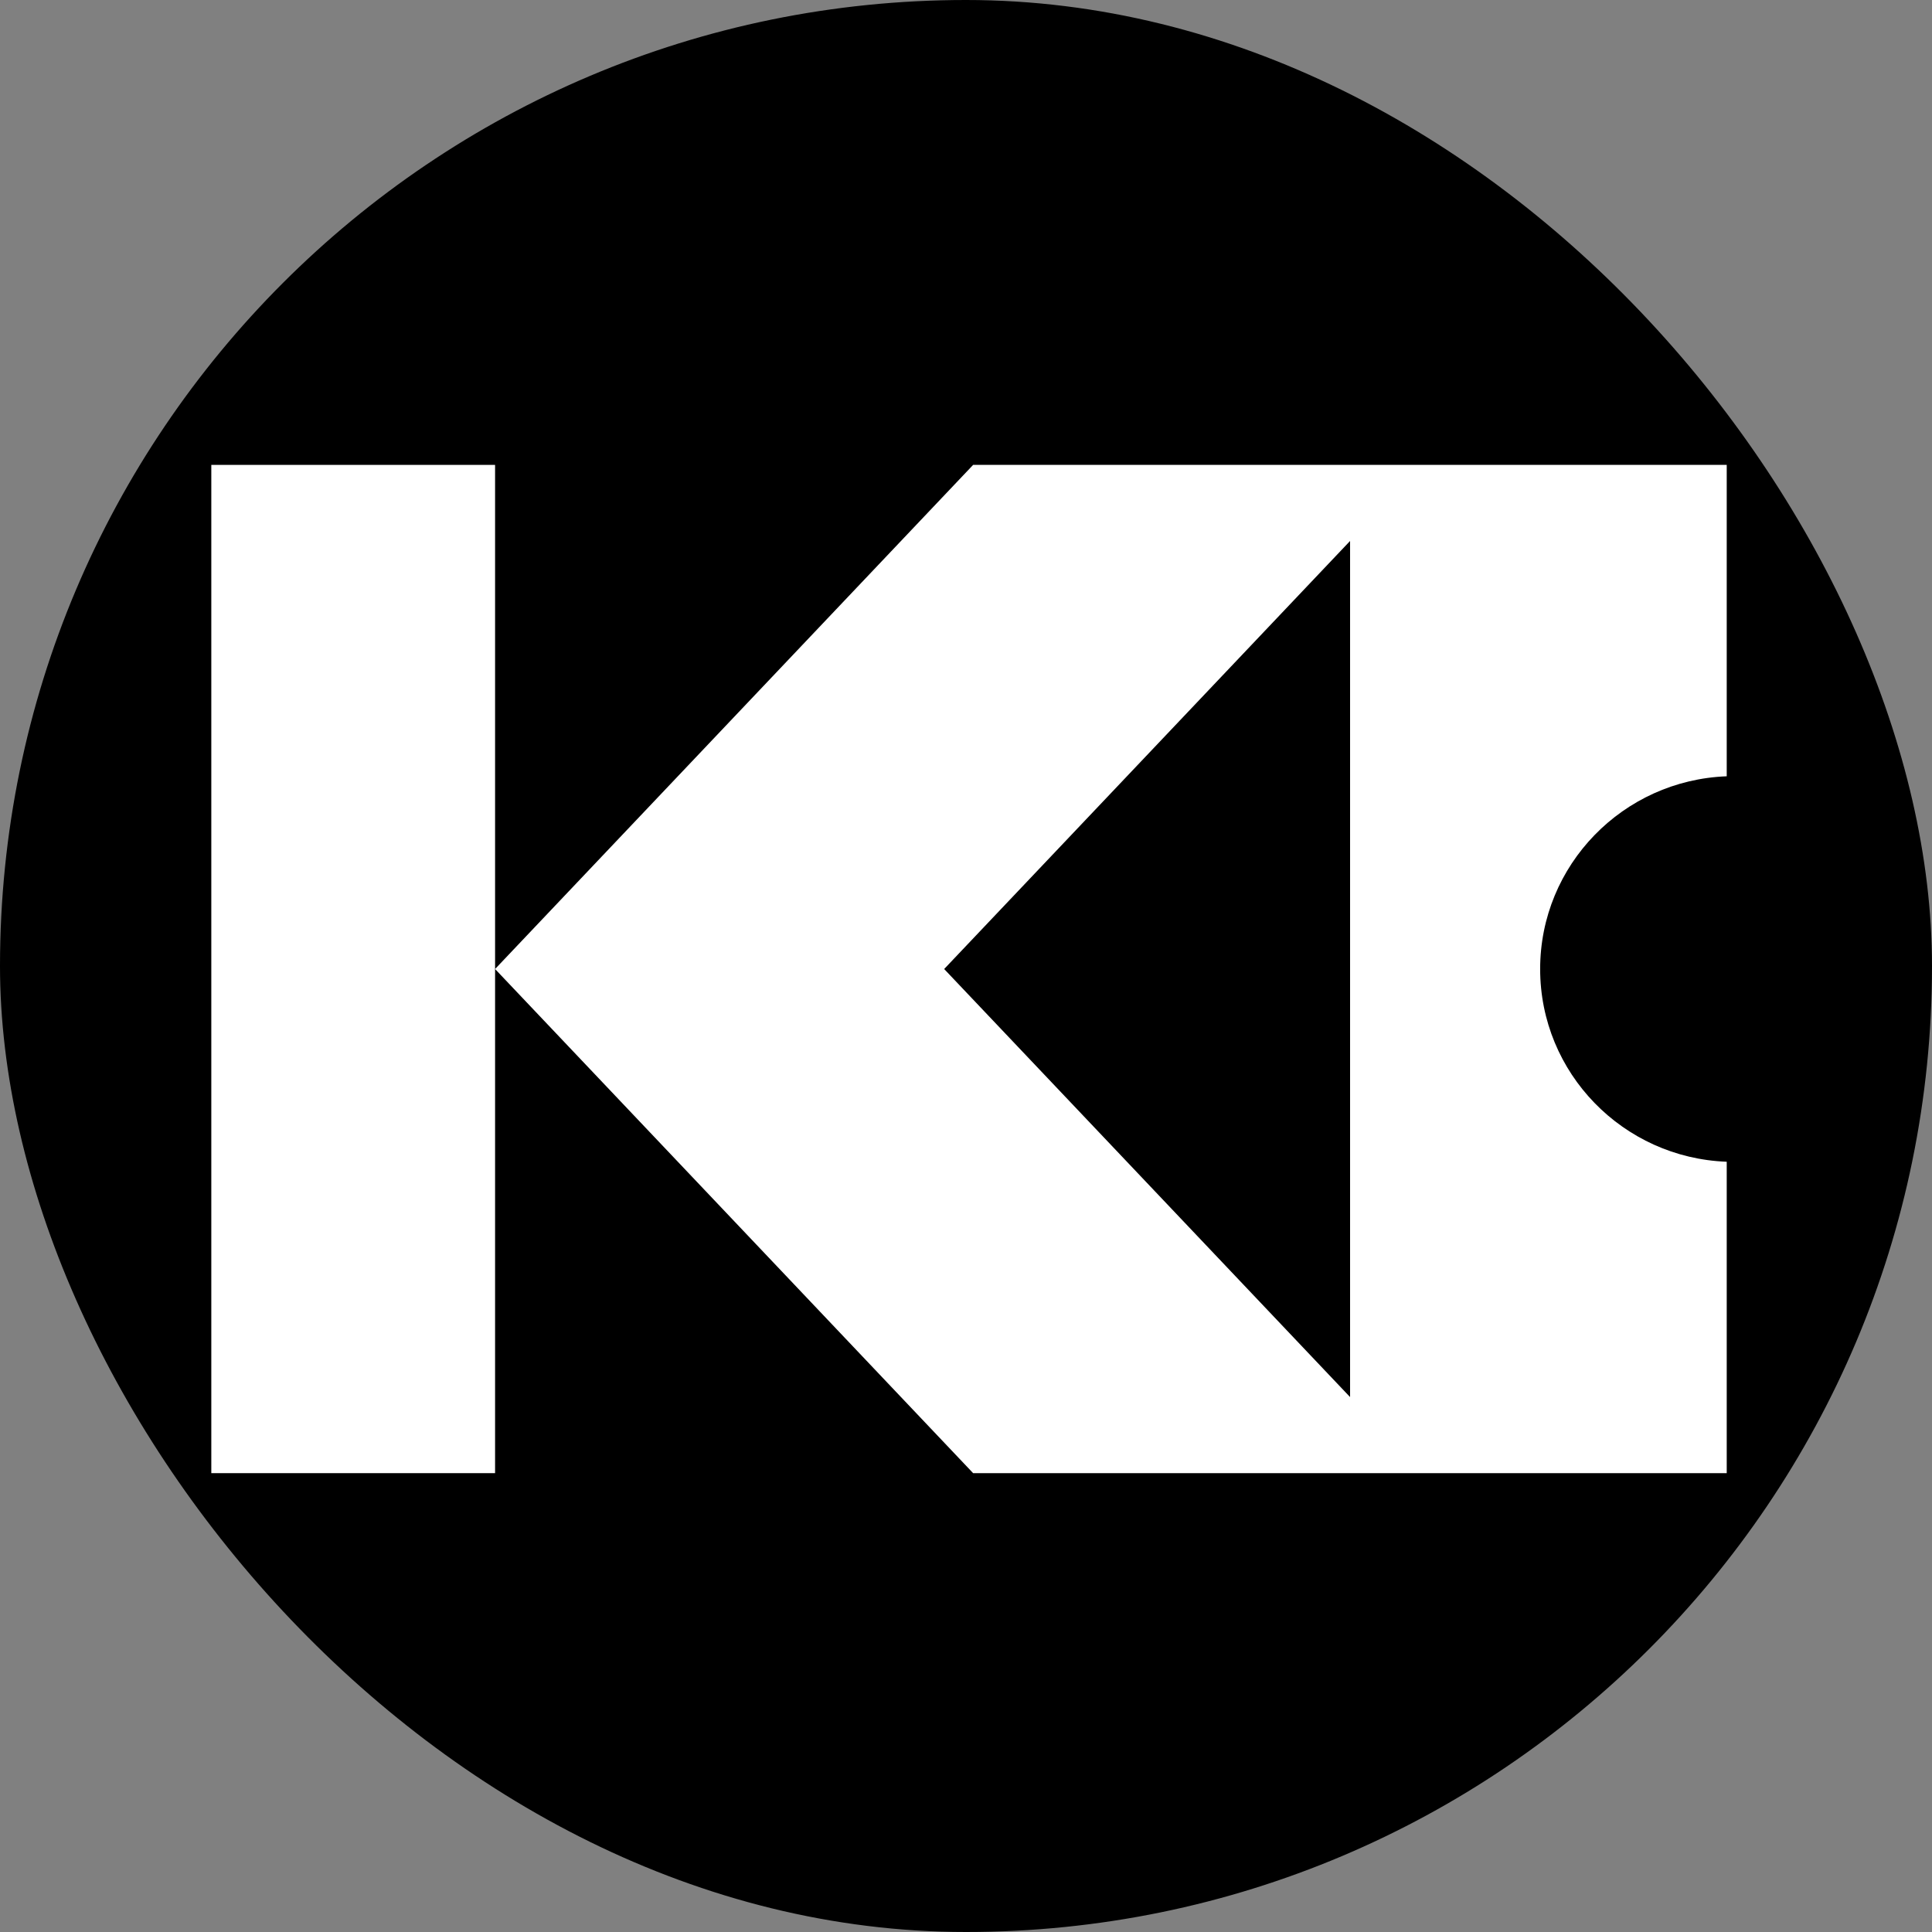 <svg width="320" height="320" viewBox="0 0 320 320" fill="none" xmlns="http://www.w3.org/2000/svg">
<rect x="0" y="0" width="320" height="320" fill="#808080" stroke="none"/>
<rect width="320" height="320" rx="160" fill="black"/>
<path d="M82 244H35V77H82V160.5V244Z" fill="white"/>
<path fill-rule="evenodd" clip-rule="evenodd" d="M161.182 77L82 160.5L161.182 244H286V192.422C268.824 191.781 255.097 177.734 255.097 160.5C255.097 143.265 268.824 129.219 286 128.578V77H161.182ZM223.614 89.602L156.383 160.5L223.614 231.398V89.602Z" fill="white"/>
</svg>
